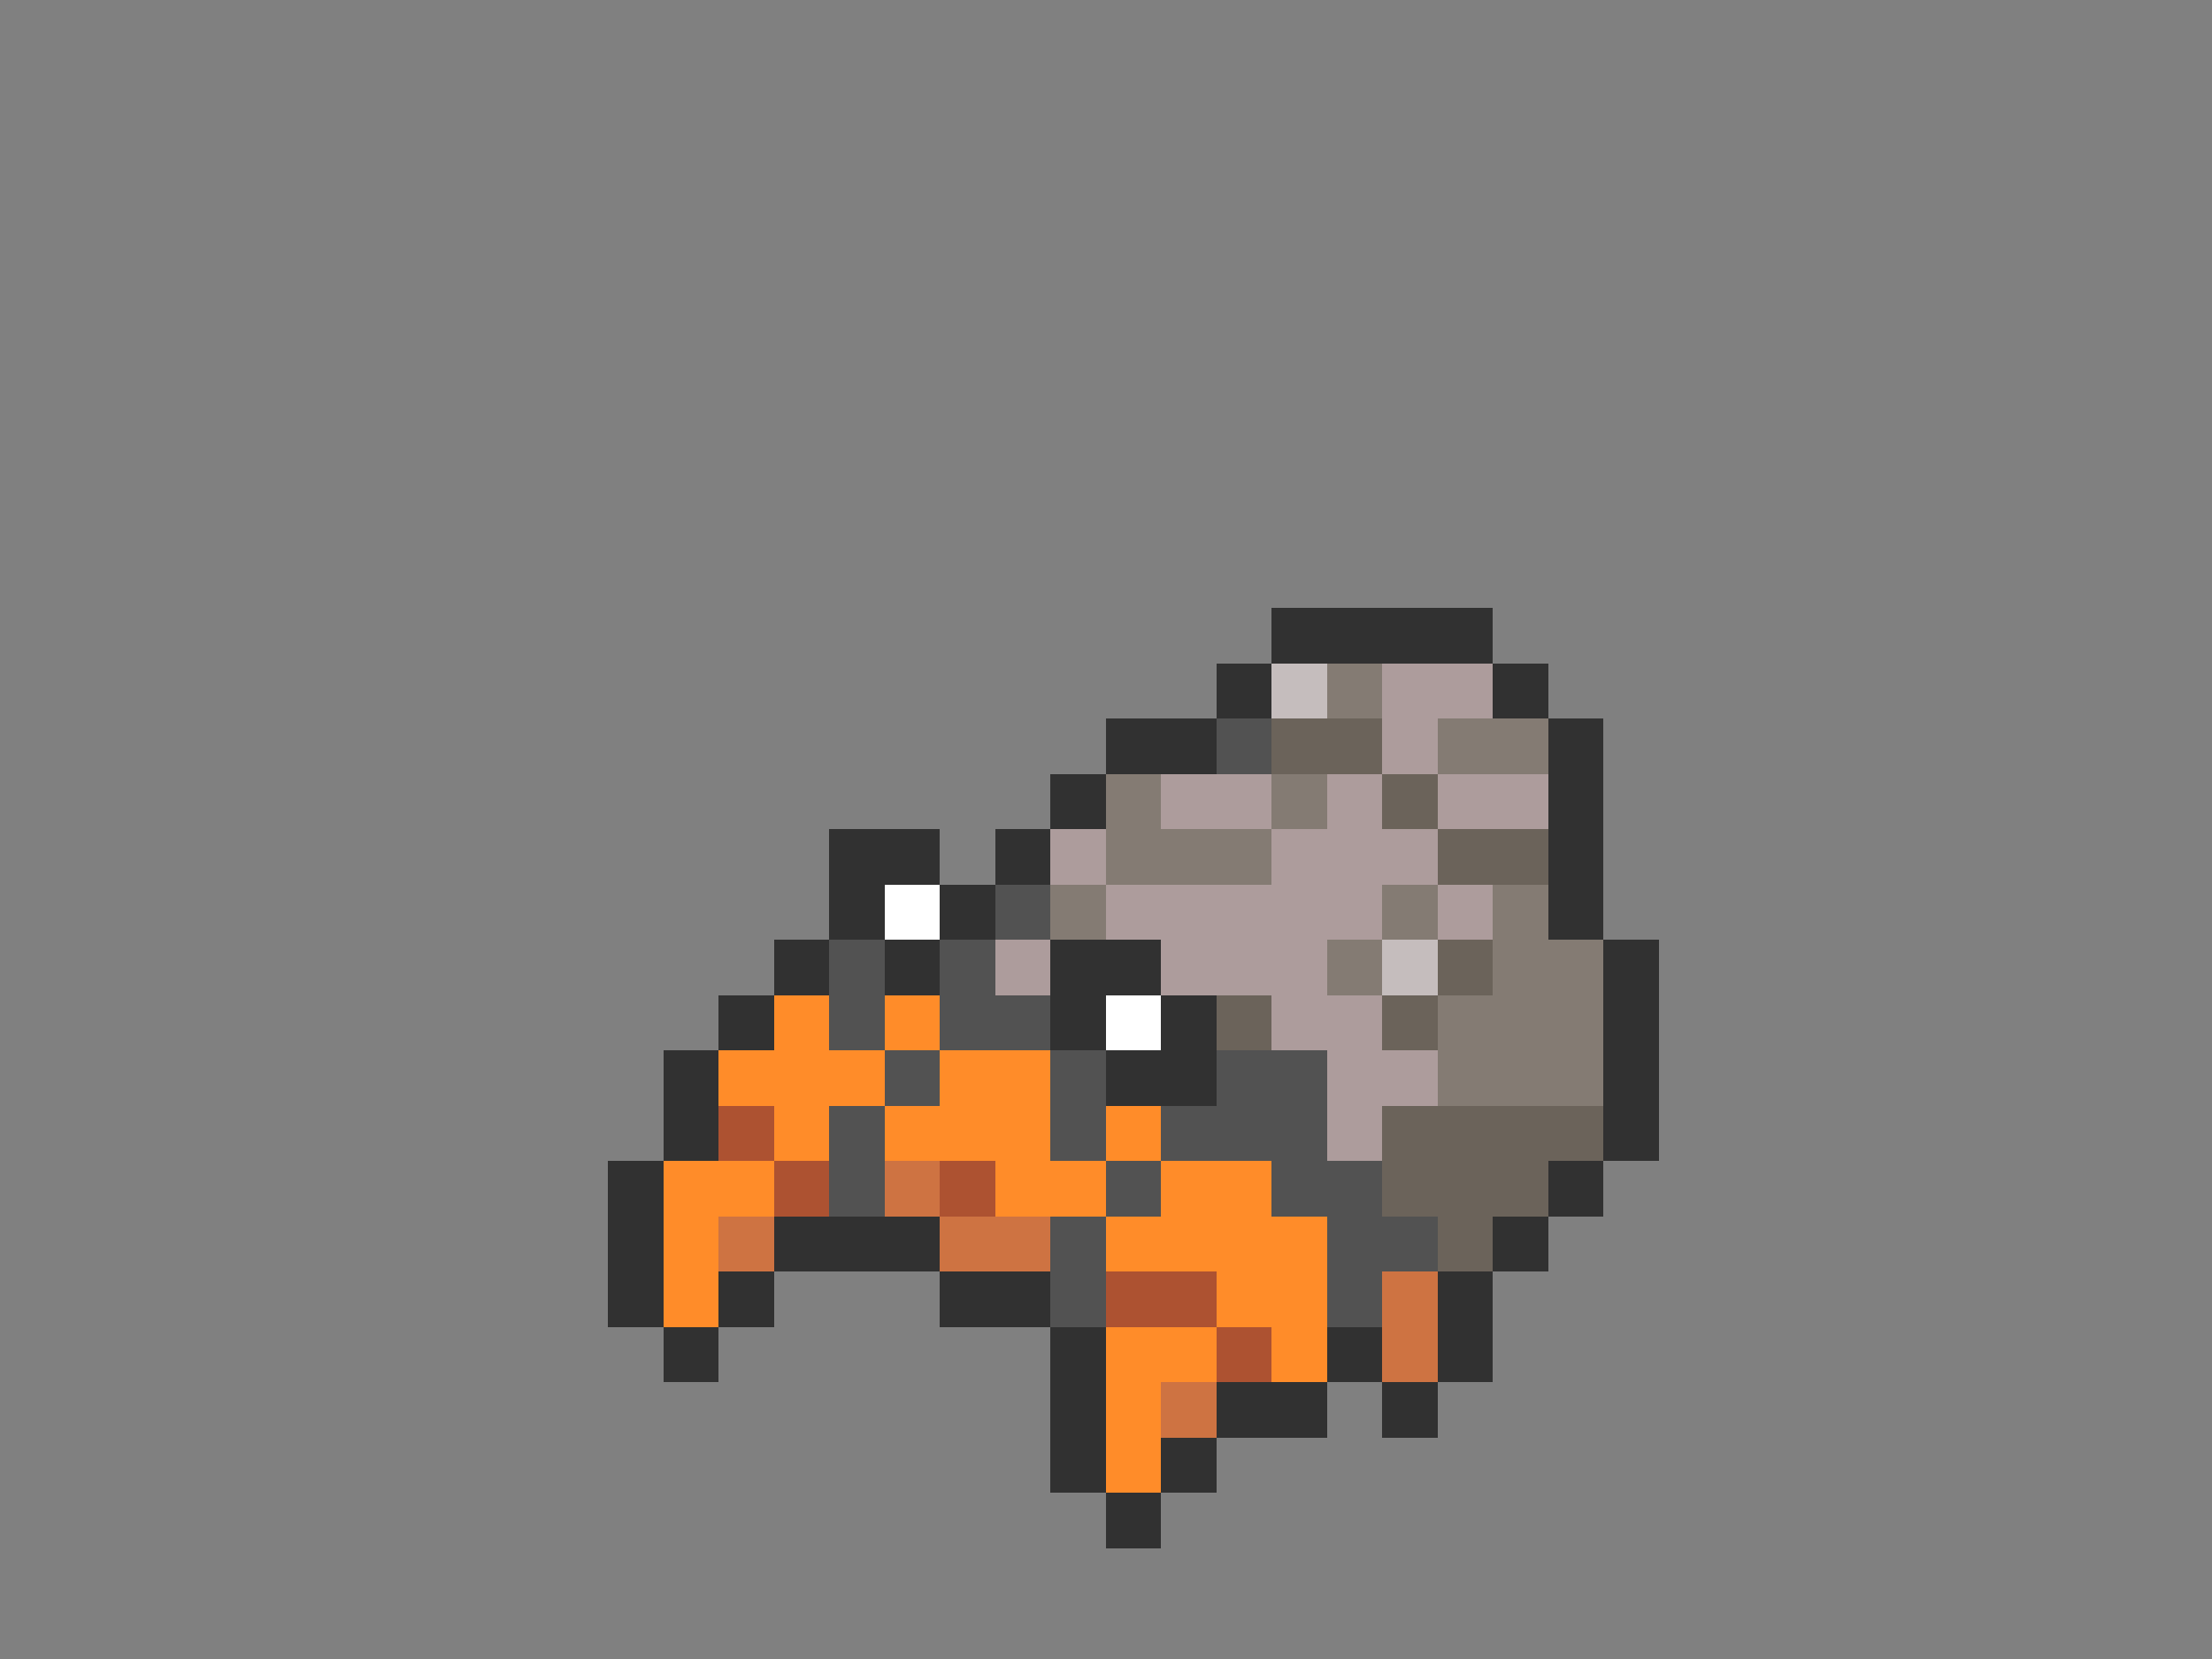 <svg xmlns="http://www.w3.org/2000/svg" viewBox="0 -0.5 40 30" shape-rendering="crispEdges">
<rect x="0" y="-0.5" width="40" height="30" fill="#808080" stroke="none"/>
<path stroke="#313131" d="M23 11h4M22 12h1M27 12h1M20 13h2M28 13h1M19 14h1M28 14h1M15 15h2M18 15h1M28 15h1M15 16h1M17 16h1M28 16h1M14 17h1M16 17h1M19 17h2M29 17h1M13 18h1M19 18h1M21 18h1M29 18h1M12 19h1M20 19h2M29 19h1M12 20h1M29 20h1M11 21h1M28 21h1M11 22h1M14 22h3M27 22h1M11 23h1M13 23h1M17 23h2M26 23h1M12 24h1M19 24h1M24 24h1M26 24h1M19 25h1M22 25h2M25 25h1M19 26h1M21 26h1M20 27h1" />
<path stroke="#c5bdbd" d="M23 12h1M25 17h1" />
<path stroke="#847b73" d="M24 12h1M26 13h2M20 14h1M23 14h1M20 15h3M19 16h1M25 16h1M27 16h1M24 17h1M27 17h2M26 18h3M26 19h3" />
<path stroke="#ad9c9c" d="M25 12h2M25 13h1M21 14h2M24 14h1M26 14h2M19 15h1M23 15h3M20 16h5M26 16h1M18 17h1M21 17h3M23 18h2M24 19h2M24 20h1" />
<path stroke="#525252" d="M22 13h1M18 16h1M15 17h1M17 17h1M15 18h1M17 18h2M16 19h1M19 19h1M22 19h2M15 20h1M19 20h1M21 20h3M15 21h1M20 21h1M23 21h2M19 22h1M24 22h2M19 23h1M24 23h1" />
<path stroke="#6b635a" d="M23 13h2M25 14h1M26 15h2M26 17h1M22 18h1M25 18h1M25 20h4M25 21h3M26 22h1" />
<path stroke="#ffffff" d="M16 16h1M20 18h1" />
<path stroke="#ff8c29" d="M14 18h1M16 18h1M13 19h3M17 19h2M14 20h1M16 20h3M20 20h1M12 21h2M18 21h2M21 21h2M12 22h1M20 22h4M12 23h1M22 23h2M20 24h2M23 24h1M20 25h1M20 26h1" />
<path stroke="#ad5231" d="M13 20h1M14 21h1M17 21h1M20 23h2M22 24h1" />
<path stroke="#ce7342" d="M16 21h1M13 22h1M17 22h2M25 23h1M25 24h1M21 25h1" />
</svg>
